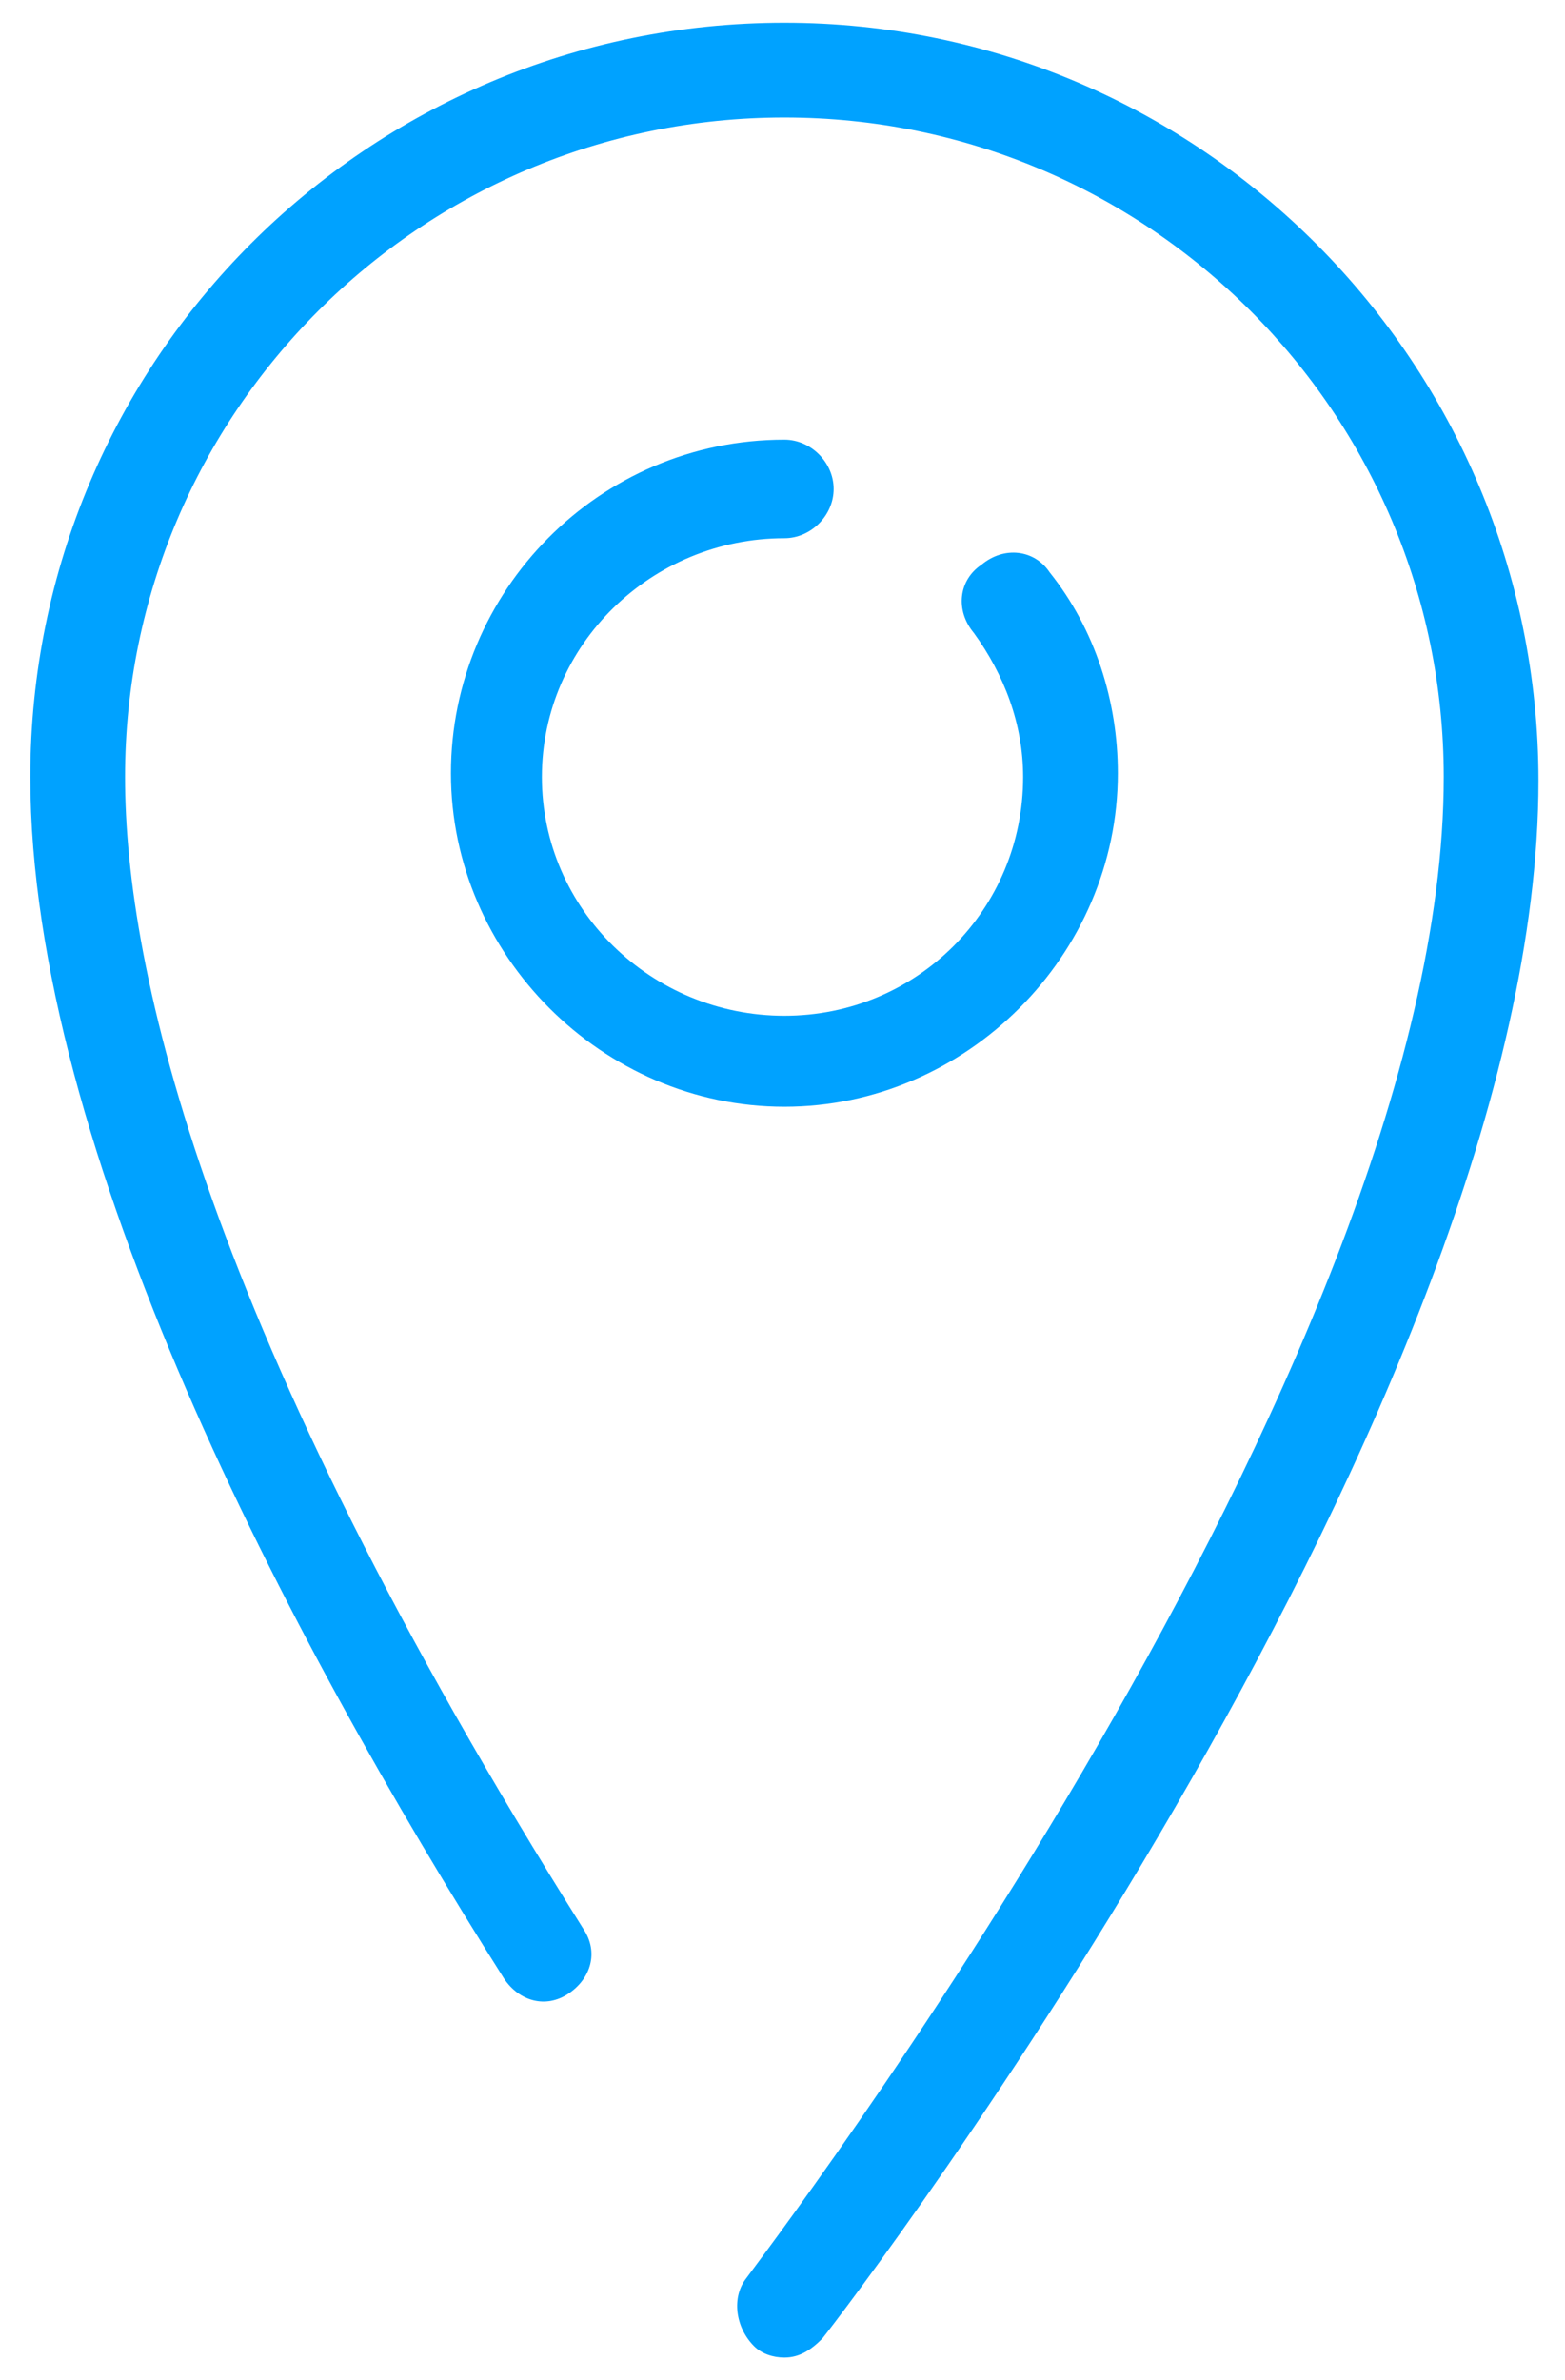 <?xml version="1.0" encoding="utf-8"?>
<!-- Generator: Adobe Illustrator 18.0.0, SVG Export Plug-In . SVG Version: 6.00 Build 0)  -->
<!DOCTYPE svg PUBLIC "-//W3C//DTD SVG 1.1//EN" "http://www.w3.org/Graphics/SVG/1.1/DTD/svg11.dtd">
<svg version="1.1" id="Layer_1" xmlns="http://www.w3.org/2000/svg" xmlns:xlink="http://www.w3.org/1999/xlink" x="0px" y="0px"
	 viewBox="11.8 0.9 41.3 62.8" enable-background="new 11.8 0.9 41.3 62.8" xml:space="preserve">
<g>
	<path fill="#00A2FF" d="M32.5,1.5c-11,0-19.9,8.9-19.9,19.9c0,9.8,6.8,22.7,12.5,31.7c0.4,0.6,1.1,0.8,1.7,0.4
		c0.6-0.4,0.8-1.1,0.4-1.7c-10-15.9-12.1-25.3-12.1-30.4C15.1,11.8,22.9,4,32.5,4s17.4,7.8,17.4,17.4C49.9,37,31.7,60.7,31.5,61
		c-0.4,0.5-0.3,1.3,0.2,1.8c0.2,0.2,0.5,0.3,0.8,0.3c0.4,0,0.7-0.2,1-0.5c0.8-1,18.9-24.7,18.9-41.1C52.4,10.5,43.5,1.5,32.5,1.5z"
		/>
	<path fill="#00A2FF" d="M32.5,15.1c0.7,0,1.3-0.6,1.3-1.3s-0.6-1.3-1.3-1.3c-4.9,0-8.8,4-8.8,8.8s4,8.8,8.8,8.8s8.8-4,8.8-8.8
		c0-1.9-0.6-3.8-1.8-5.3c-0.4-0.6-1.2-0.7-1.8-0.2c-0.6,0.4-0.7,1.2-0.2,1.8c0.8,1.1,1.3,2.4,1.3,3.8c0,3.5-2.8,6.3-6.3,6.3
		s-6.4-2.8-6.4-6.3S29,15.1,32.5,15.1z"/>
</g>
</svg>
